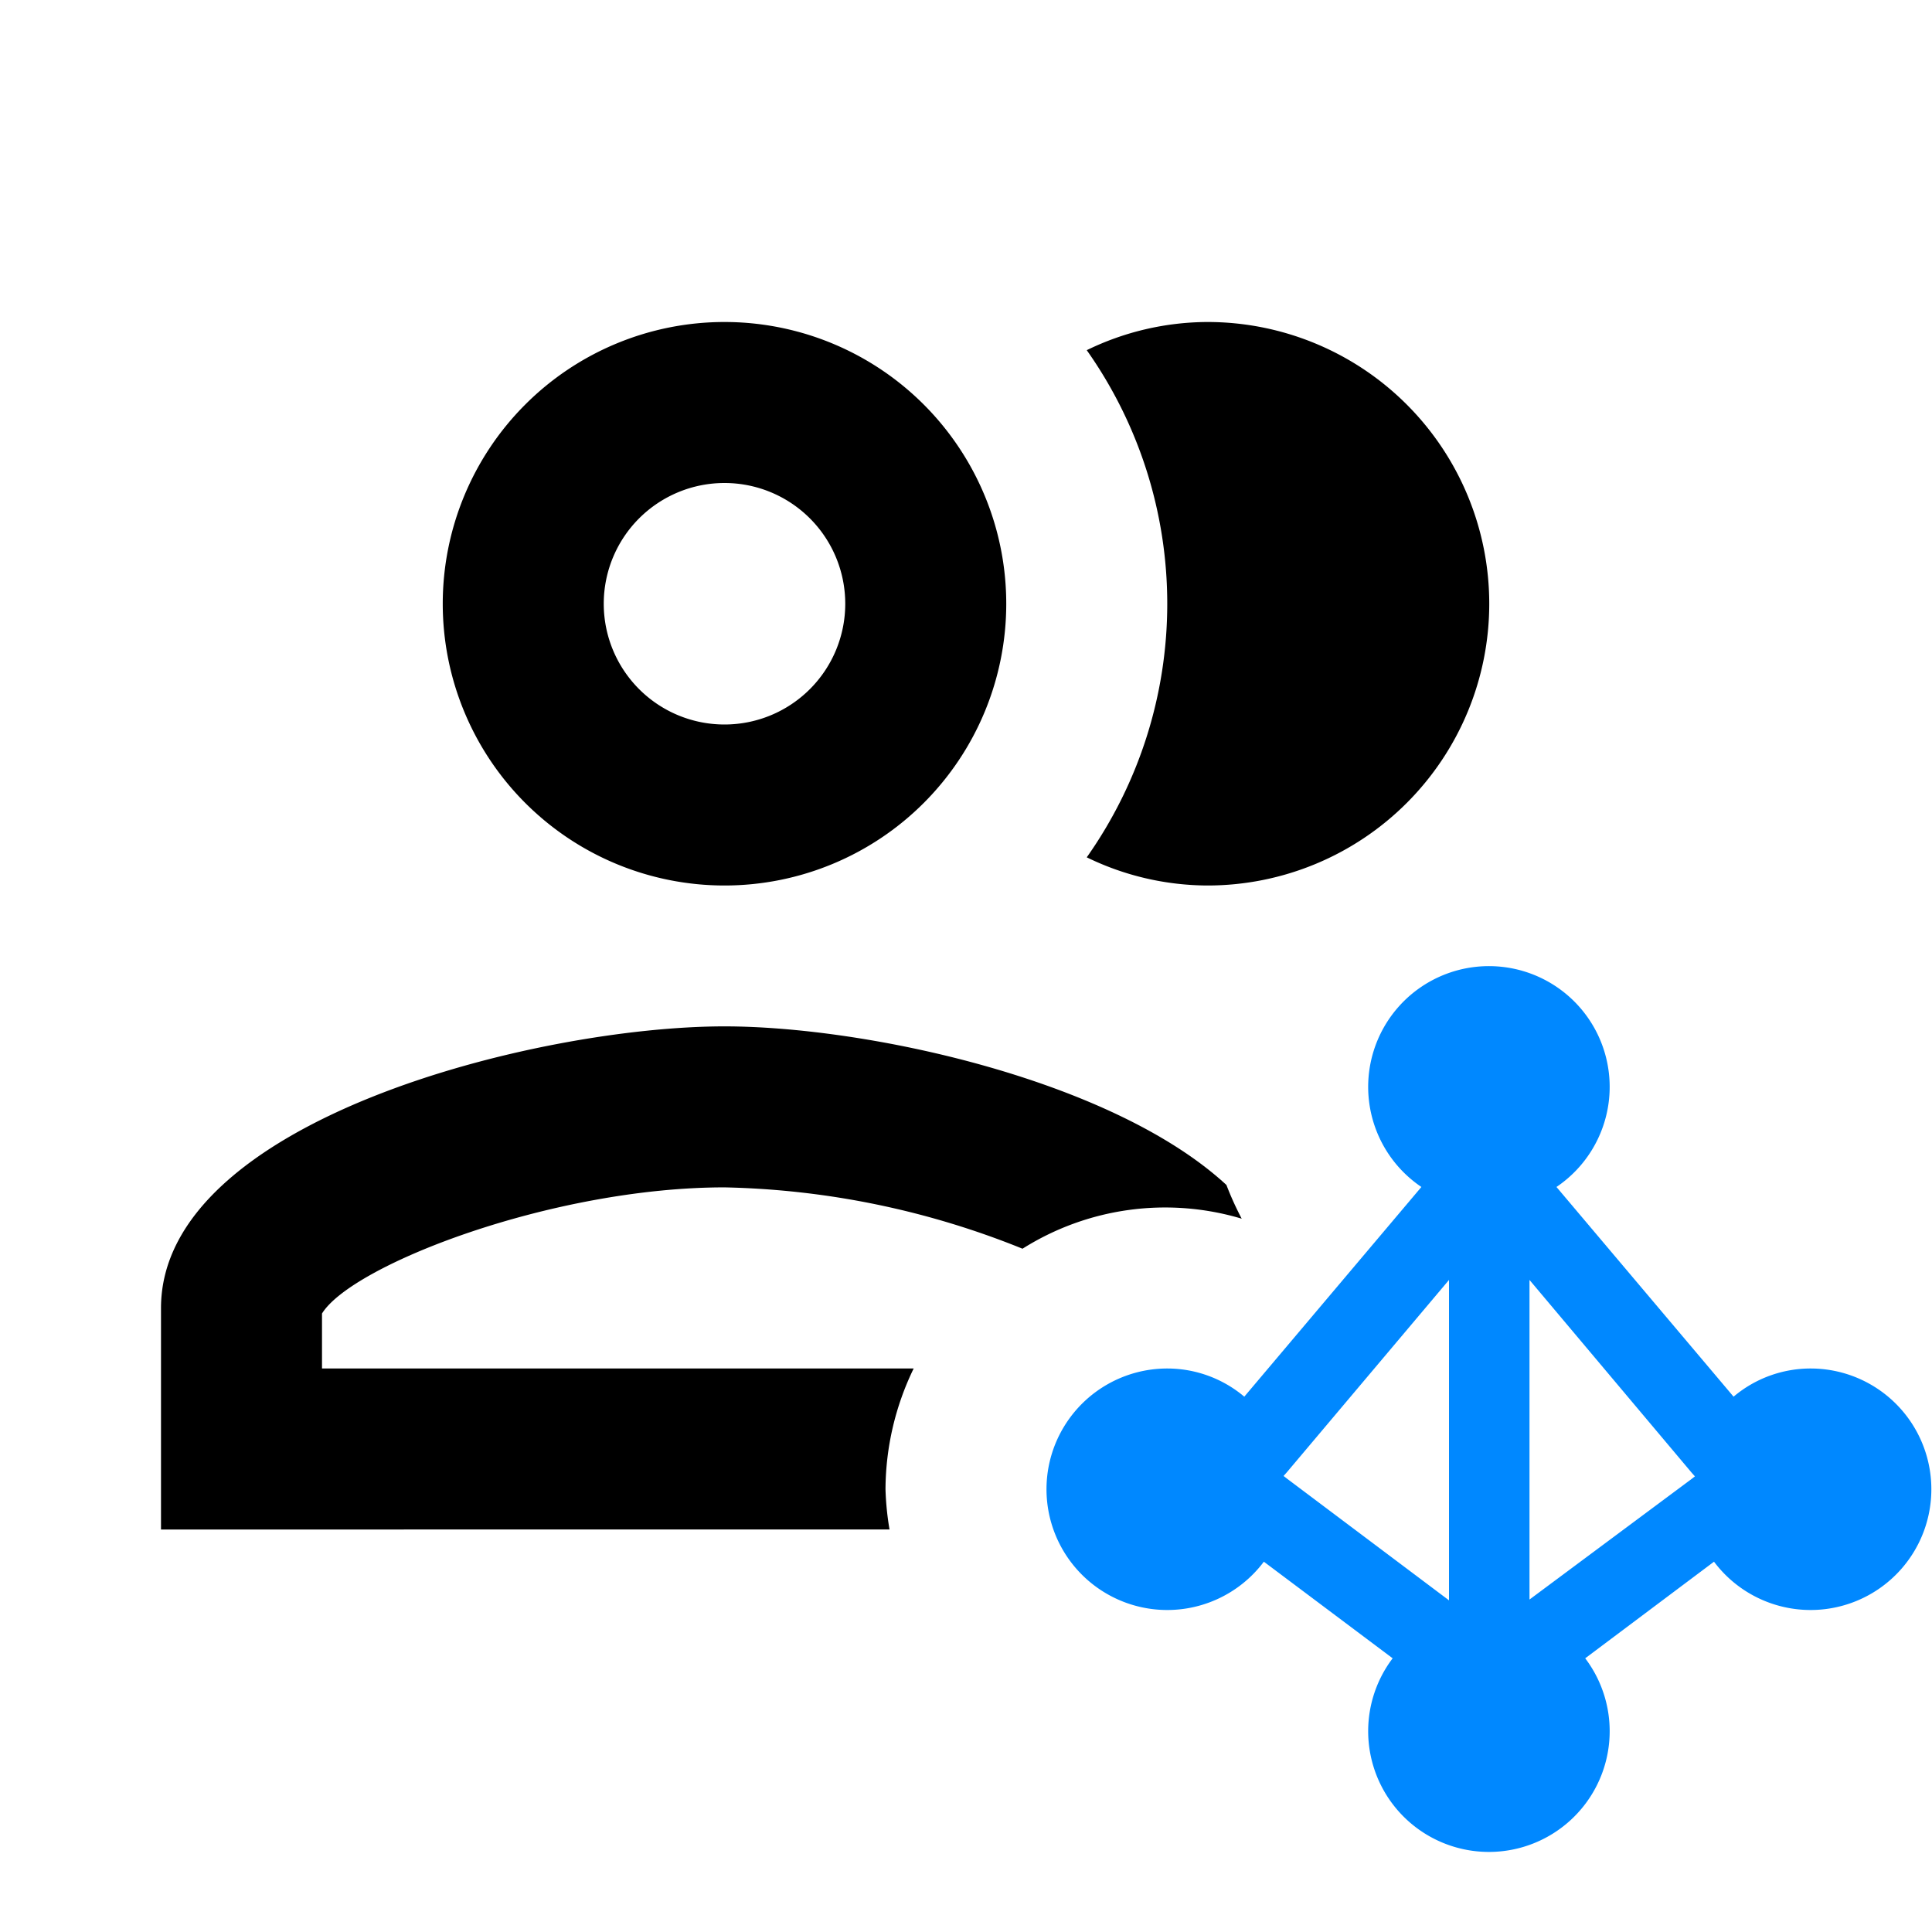 <svg xmlns="http://www.w3.org/2000/svg" viewBox="0 0 24 24"><path d="M9,4a3.5,3.5,0,1,0,3.5,3.5A3.5,3.5,0,0,0,9,4ZM9,9a1.5,1.5,0,1,1,1.5-1.5A1.5,1.5,0,0,1,9,9Zm6,2a3.446,3.446,0,0,1-1.5-.35,5.461,5.461,0,0,0,0-6.3A3.446,3.446,0,0,1,15,4a3.5,3.5,0,0,1,0,7m-3.95,8H2V16.25c0-2.33,4.66-3.5,7-3.5,1.755,0,4.814.658,6.235,1.97a3.861,3.861,0,0,0,.19.419,3.321,3.321,0,0,0-2.723.373A10.427,10.427,0,0,0,9,14.75c-2.136,0-4.625.961-5,1.567V17h7.35A3.464,3.464,0,0,0,11,18.5,3.588,3.588,0,0,0,11.05,19Z"/><path d="M22.5,17a1.483,1.483,0,0,0-.965.35l-2.2-2.605h0a1.5,1.5,0,1,0-1.678,0h0l-2.2,2.605A1.483,1.483,0,0,0,14.5,17a1.5,1.5,0,1,0,1.2,2.4l1.6,1.2,0,0a1.5,1.5,0,1,0,2.392,0l0,0,1.6-1.2A1.5,1.5,0,1,0,22.5,17Zm-6.51,1.37-.045-.035.04-.045L18,15.9v3.98Zm3.01,1.5V15.9l2.015,2.395.04.045-.045.035Z" fill="#08f"/><g><path fill="none" stroke="#000" stroke-miterlimit="10" stroke-width=".5" d="M-60 -60H420V420H-60z"/></g></svg>
